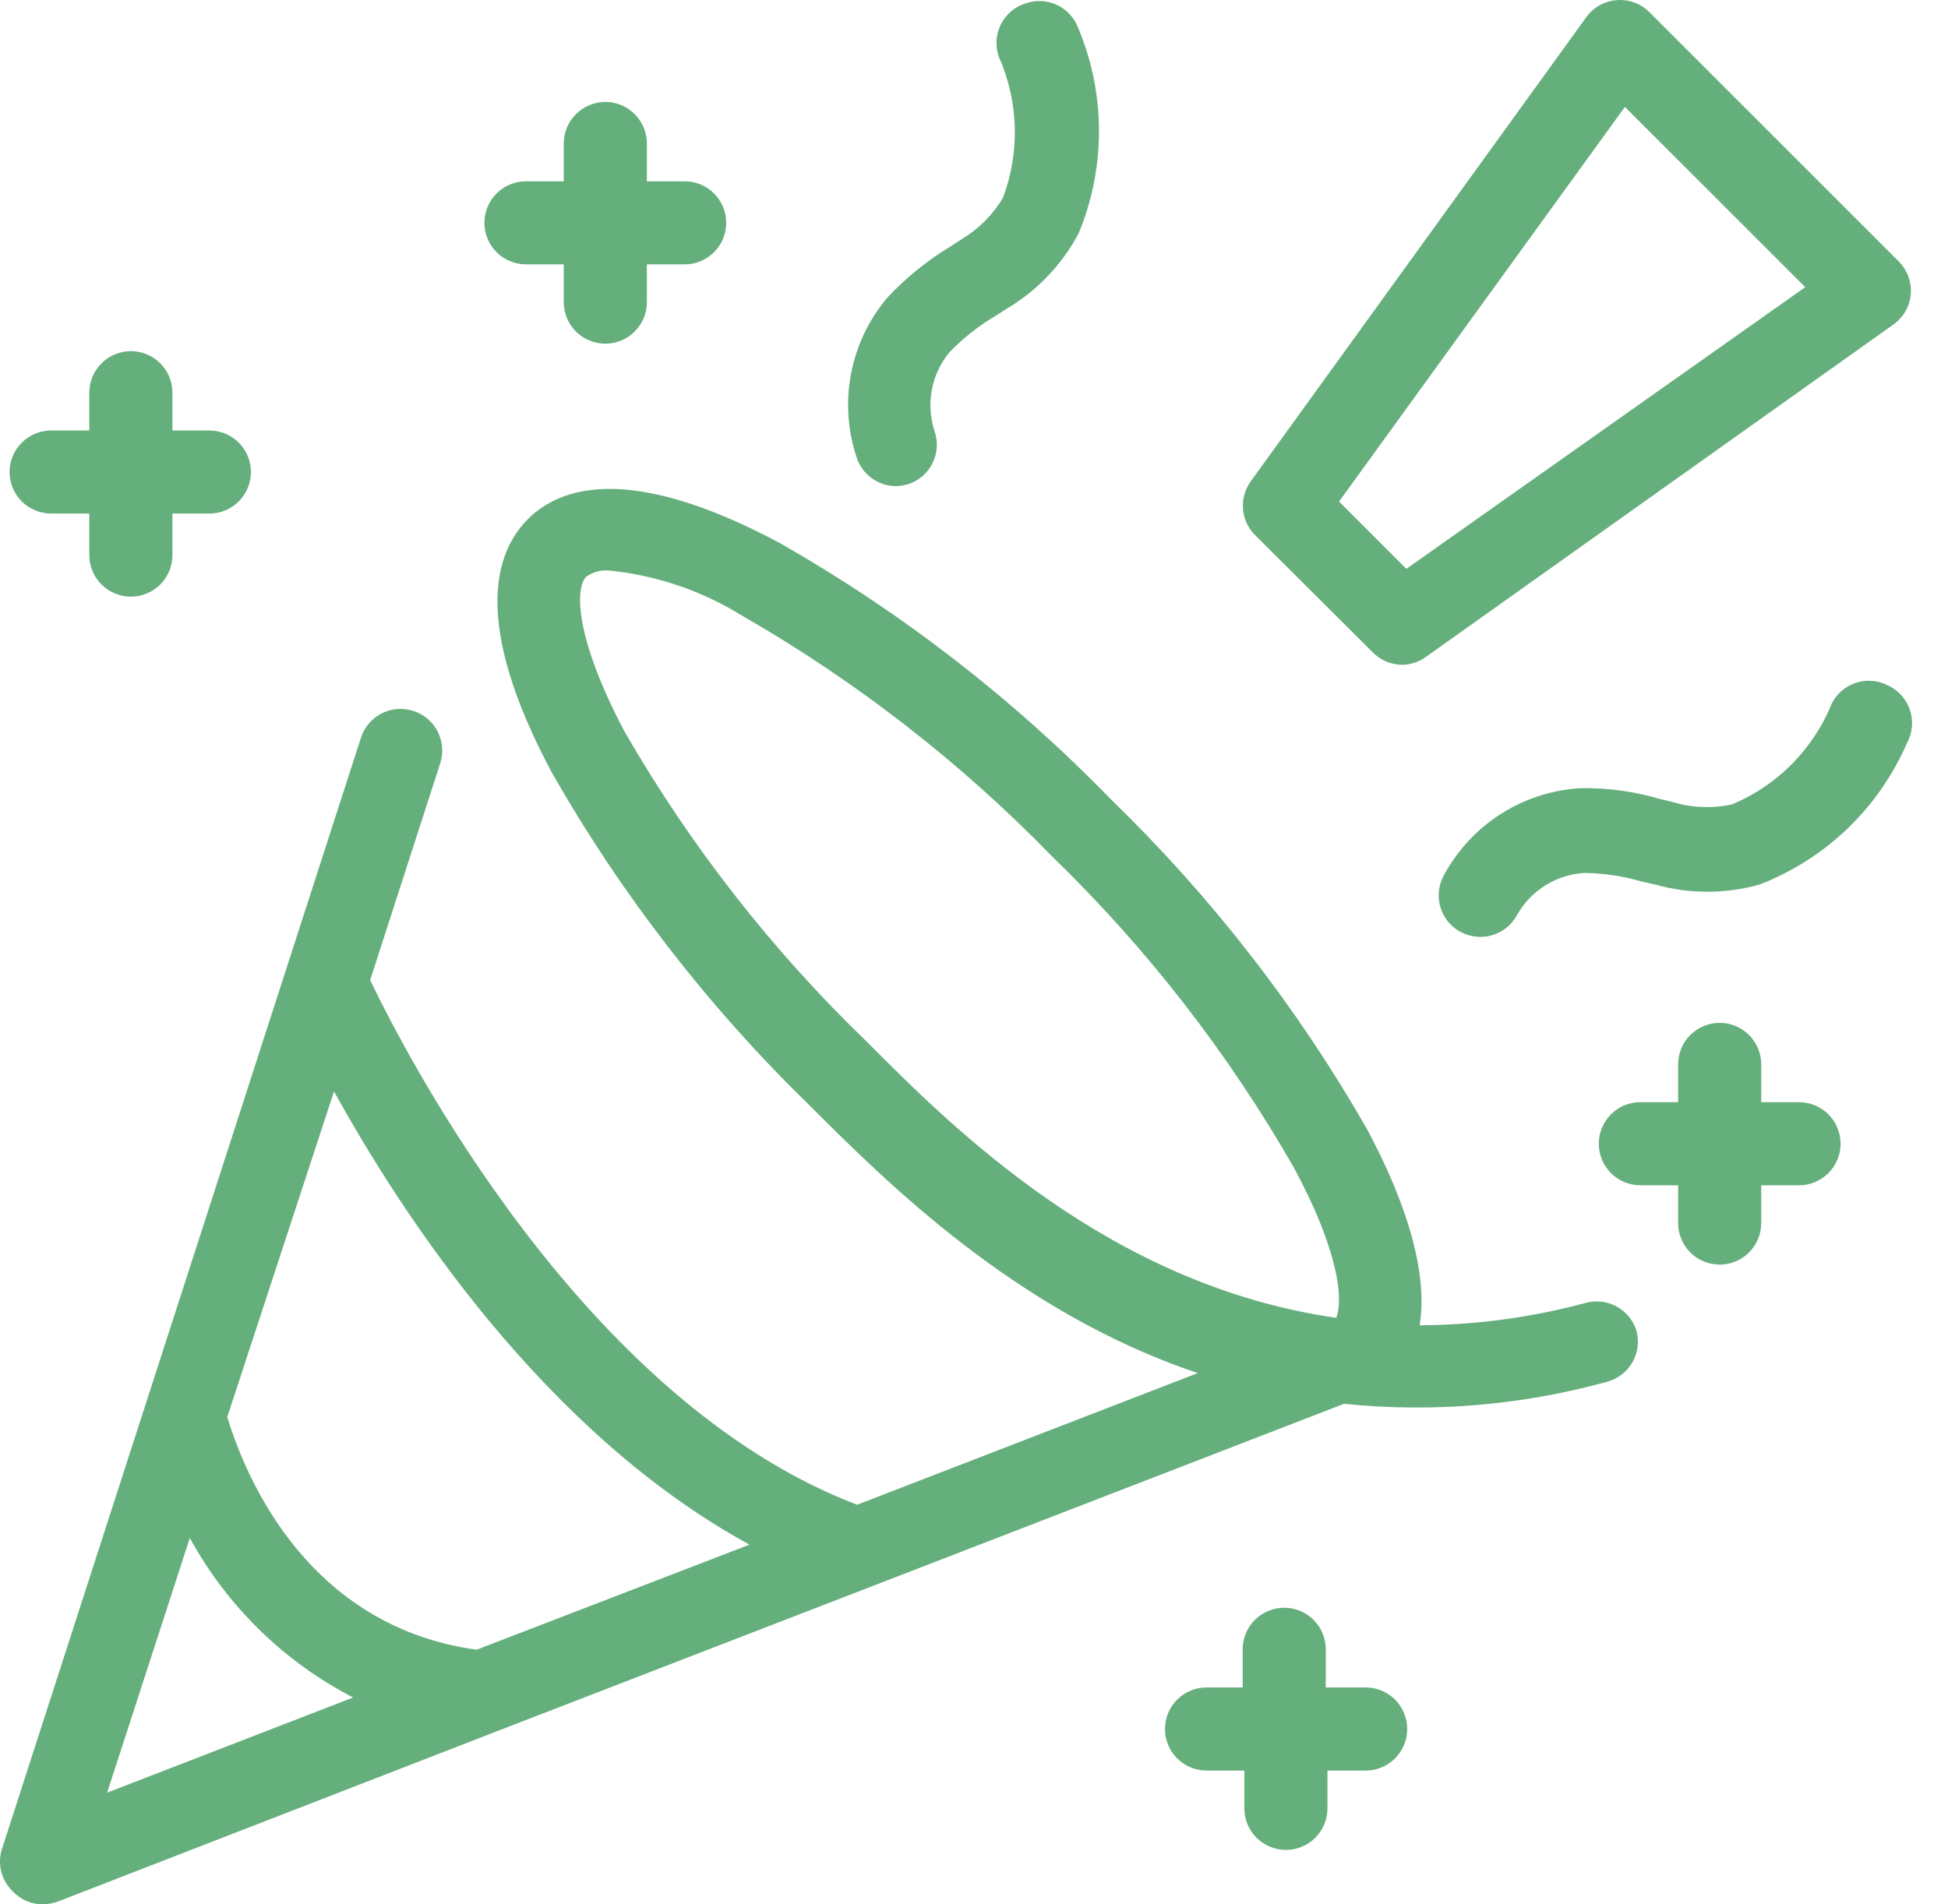 <svg width="45" height="44" viewBox="0 0 45 44" fill="none" xmlns="http://www.w3.org/2000/svg">
<g id="Group 1149">
<path id="Vector" d="M36.634 30.103C35.382 30.44 34.092 30.614 32.795 30.621C32.949 29.661 32.709 28.212 31.586 26.1C29.981 23.291 27.987 20.722 25.664 18.47C23.411 16.15 20.842 14.16 18.034 12.558C14.578 10.705 12.947 11.233 12.188 12.001C11.43 12.769 10.902 14.391 12.745 17.846C14.356 20.672 16.356 23.256 18.686 25.525C20.471 27.31 23.485 30.323 27.67 31.725L19.8 34.767C13.475 32.358 9.367 24.344 8.551 22.645L10.173 17.625C10.248 17.384 10.225 17.122 10.108 16.897C9.991 16.672 9.79 16.503 9.549 16.426C9.307 16.347 9.044 16.367 8.817 16.483C8.591 16.598 8.419 16.798 8.34 17.04L0.038 42.743C-0.011 42.911 -0.013 43.09 0.033 43.259C0.079 43.428 0.17 43.582 0.297 43.703C0.387 43.798 0.496 43.873 0.616 43.924C0.737 43.975 0.866 44.001 0.997 44.001C1.115 43.997 1.232 43.974 1.343 43.933L11.459 40.008L31.048 32.435C33.087 32.644 35.148 32.471 37.124 31.926C37.369 31.861 37.579 31.701 37.706 31.482C37.834 31.262 37.87 31.001 37.805 30.755C37.734 30.515 37.571 30.313 37.353 30.191C37.134 30.069 36.876 30.037 36.634 30.103ZM17.314 35.689L11.008 38.117C6.871 37.541 5.556 33.731 5.249 32.742L7.716 25.217C9.3 28.087 12.582 33.107 17.314 35.689ZM4.385 35.535C5.248 37.112 6.561 38.395 8.157 39.221L2.475 41.419L4.385 35.535ZM30.866 30.448C25.654 29.7 22.046 26.1 20.04 24.085C17.844 21.97 15.957 19.556 14.434 16.915C13.292 14.765 13.273 13.594 13.542 13.326C13.697 13.214 13.889 13.163 14.079 13.182C15.162 13.293 16.205 13.647 17.131 14.218C19.772 15.734 22.189 17.611 24.311 19.795C26.497 21.914 28.374 24.331 29.887 26.974C30.924 28.893 31.039 30.036 30.866 30.448Z" fill="#65AF7C"/>
<path id="Vector_2" d="M43.602 15.831C43.376 15.717 43.113 15.697 42.872 15.776C42.631 15.855 42.431 16.027 42.316 16.253C42.105 16.774 41.793 17.249 41.398 17.649C41.002 18.05 40.532 18.368 40.013 18.585C39.555 18.685 39.079 18.665 38.631 18.528L38.343 18.46C37.748 18.284 37.13 18.2 36.51 18.211C35.851 18.25 35.214 18.457 34.66 18.813C34.105 19.17 33.651 19.663 33.342 20.246C33.284 20.358 33.249 20.48 33.238 20.606C33.227 20.732 33.241 20.859 33.28 20.979C33.318 21.1 33.38 21.211 33.461 21.308C33.543 21.404 33.643 21.483 33.755 21.541C33.892 21.609 34.043 21.645 34.197 21.647C34.373 21.647 34.546 21.599 34.696 21.508C34.847 21.416 34.97 21.285 35.051 21.129C35.21 20.852 35.435 20.619 35.707 20.452C35.978 20.284 36.287 20.187 36.606 20.169C37.054 20.176 37.5 20.243 37.93 20.37L38.237 20.438C39.025 20.659 39.859 20.659 40.646 20.438C41.403 20.145 42.094 19.706 42.679 19.144C43.264 18.582 43.731 17.909 44.054 17.165C44.117 17.049 44.155 16.921 44.166 16.789C44.178 16.657 44.162 16.524 44.119 16.399C44.077 16.274 44.009 16.159 43.92 16.061C43.831 15.963 43.723 15.885 43.602 15.831Z" fill="#65AF7C"/>
<path id="Vector_3" d="M20.682 11.232C20.786 11.231 20.89 11.215 20.989 11.184C21.11 11.143 21.222 11.079 21.318 10.994C21.414 10.909 21.492 10.806 21.547 10.691C21.603 10.575 21.635 10.45 21.641 10.322C21.647 10.194 21.628 10.066 21.584 9.946C21.486 9.638 21.467 9.311 21.529 8.993C21.591 8.676 21.732 8.38 21.939 8.132C22.25 7.811 22.601 7.534 22.985 7.307L23.254 7.134C23.956 6.718 24.53 6.117 24.915 5.397C25.227 4.647 25.387 3.843 25.387 3.031C25.387 2.219 25.227 1.415 24.915 0.665C24.873 0.546 24.808 0.436 24.723 0.342C24.639 0.248 24.536 0.171 24.422 0.117C24.308 0.062 24.184 0.031 24.058 0.025C23.932 0.018 23.805 0.037 23.686 0.079C23.564 0.118 23.451 0.181 23.354 0.265C23.257 0.348 23.177 0.45 23.12 0.564C23.063 0.679 23.029 0.804 23.021 0.931C23.013 1.059 23.03 1.187 23.072 1.308C23.532 2.341 23.566 3.513 23.168 4.571C22.933 4.966 22.603 5.296 22.208 5.531L21.959 5.694C21.42 6.018 20.929 6.416 20.5 6.875C20.074 7.378 19.785 7.982 19.661 8.629C19.536 9.277 19.581 9.945 19.789 10.57C19.851 10.759 19.97 10.925 20.13 11.043C20.29 11.162 20.483 11.228 20.682 11.232Z" fill="#65AF7C"/>
<path id="Vector_4" d="M31.711 15.072C31.888 15.253 32.129 15.356 32.382 15.36C32.582 15.359 32.777 15.295 32.939 15.178L43.737 7.499C43.851 7.419 43.946 7.314 44.016 7.193C44.085 7.072 44.128 6.938 44.14 6.799C44.151 6.66 44.132 6.52 44.084 6.389C44.036 6.258 43.96 6.139 43.861 6.04L38.103 0.282C38.004 0.183 37.885 0.107 37.754 0.059C37.623 0.011 37.483 -0.008 37.344 0.003C37.206 0.014 37.072 0.055 36.951 0.123C36.83 0.191 36.725 0.284 36.644 0.397L28.889 11.127C28.757 11.313 28.695 11.539 28.714 11.766C28.733 11.992 28.833 12.205 28.994 12.365L31.711 15.072ZM37.536 2.47L41.702 6.635L32.488 13.143L30.933 11.588L37.536 2.47Z" fill="#65AF7C"/>
<path id="Vector_5" d="M12.15 6.108H13.023V6.982C13.023 7.236 13.124 7.48 13.305 7.66C13.485 7.84 13.729 7.941 13.983 7.941C14.238 7.941 14.482 7.84 14.662 7.66C14.842 7.48 14.943 7.236 14.943 6.982V6.108H15.816C16.071 6.108 16.315 6.007 16.495 5.827C16.675 5.647 16.776 5.403 16.776 5.148C16.776 4.894 16.675 4.65 16.495 4.47C16.315 4.29 16.071 4.189 15.816 4.189H14.943V3.315C14.943 3.061 14.842 2.817 14.662 2.637C14.482 2.457 14.238 2.355 13.983 2.355C13.729 2.355 13.485 2.457 13.305 2.637C13.124 2.817 13.023 3.061 13.023 3.315V4.189H12.15C11.895 4.189 11.651 4.29 11.471 4.47C11.291 4.65 11.19 4.894 11.19 5.148C11.19 5.274 11.215 5.399 11.263 5.516C11.312 5.632 11.382 5.738 11.471 5.827C11.56 5.916 11.666 5.987 11.783 6.035C11.899 6.083 12.024 6.108 12.15 6.108Z" fill="#65AF7C"/>
<path id="Vector_6" d="M41.559 25.466H40.685V24.593C40.685 24.338 40.584 24.094 40.404 23.914C40.224 23.734 39.98 23.633 39.726 23.633C39.471 23.633 39.227 23.734 39.047 23.914C38.867 24.094 38.766 24.338 38.766 24.593V25.466H37.892C37.638 25.466 37.394 25.567 37.214 25.747C37.034 25.927 36.933 26.171 36.933 26.426C36.933 26.68 37.034 26.924 37.214 27.105C37.394 27.285 37.638 27.386 37.892 27.386H38.766V28.259C38.766 28.514 38.867 28.758 39.047 28.938C39.227 29.118 39.471 29.219 39.726 29.219C39.98 29.219 40.224 29.118 40.404 28.938C40.584 28.758 40.685 28.514 40.685 28.259V27.386H41.559C41.813 27.386 42.057 27.285 42.237 27.105C42.417 26.924 42.519 26.68 42.519 26.426C42.519 26.171 42.417 25.927 42.237 25.747C42.057 25.567 41.813 25.466 41.559 25.466Z" fill="#65AF7C"/>
<path id="Vector_7" d="M31.509 38.989H30.626V38.106C30.626 37.852 30.525 37.608 30.345 37.428C30.165 37.248 29.921 37.147 29.666 37.147C29.412 37.147 29.168 37.248 28.988 37.428C28.808 37.608 28.707 37.852 28.707 38.106V38.989H27.872C27.617 38.989 27.373 39.09 27.193 39.27C27.013 39.45 26.912 39.694 26.912 39.949C26.912 40.204 27.013 40.448 27.193 40.628C27.373 40.808 27.617 40.909 27.872 40.909H28.745V41.782C28.745 42.037 28.846 42.281 29.026 42.461C29.206 42.641 29.45 42.742 29.705 42.742C29.959 42.742 30.203 42.641 30.384 42.461C30.564 42.281 30.665 42.037 30.665 41.782V40.909H31.548C31.802 40.909 32.046 40.808 32.226 40.628C32.406 40.448 32.507 40.204 32.507 39.949C32.508 39.82 32.481 39.692 32.431 39.573C32.38 39.454 32.306 39.346 32.213 39.256C32.12 39.167 32.009 39.097 31.888 39.051C31.767 39.005 31.639 38.984 31.509 38.989Z" fill="#65AF7C"/>
<path id="Vector_8" d="M1.18 11.866H2.063V12.826C2.063 13.08 2.165 13.325 2.345 13.505C2.525 13.684 2.769 13.786 3.023 13.786C3.278 13.786 3.522 13.684 3.702 13.505C3.882 13.325 3.983 13.08 3.983 12.826V11.866H4.837C5.092 11.866 5.336 11.765 5.516 11.585C5.696 11.405 5.797 11.161 5.797 10.906C5.797 10.652 5.696 10.408 5.516 10.228C5.336 10.048 5.092 9.946 4.837 9.946H3.983V9.073C3.983 8.819 3.882 8.574 3.702 8.394C3.522 8.214 3.278 8.113 3.023 8.113C2.769 8.113 2.525 8.214 2.345 8.394C2.165 8.574 2.063 8.819 2.063 9.073V9.946H1.18C0.926 9.946 0.682 10.048 0.502 10.228C0.322 10.408 0.221 10.652 0.221 10.906C0.221 11.161 0.322 11.405 0.502 11.585C0.682 11.765 0.926 11.866 1.18 11.866Z" fill="#65AF7C"/>
</g>
</svg>
